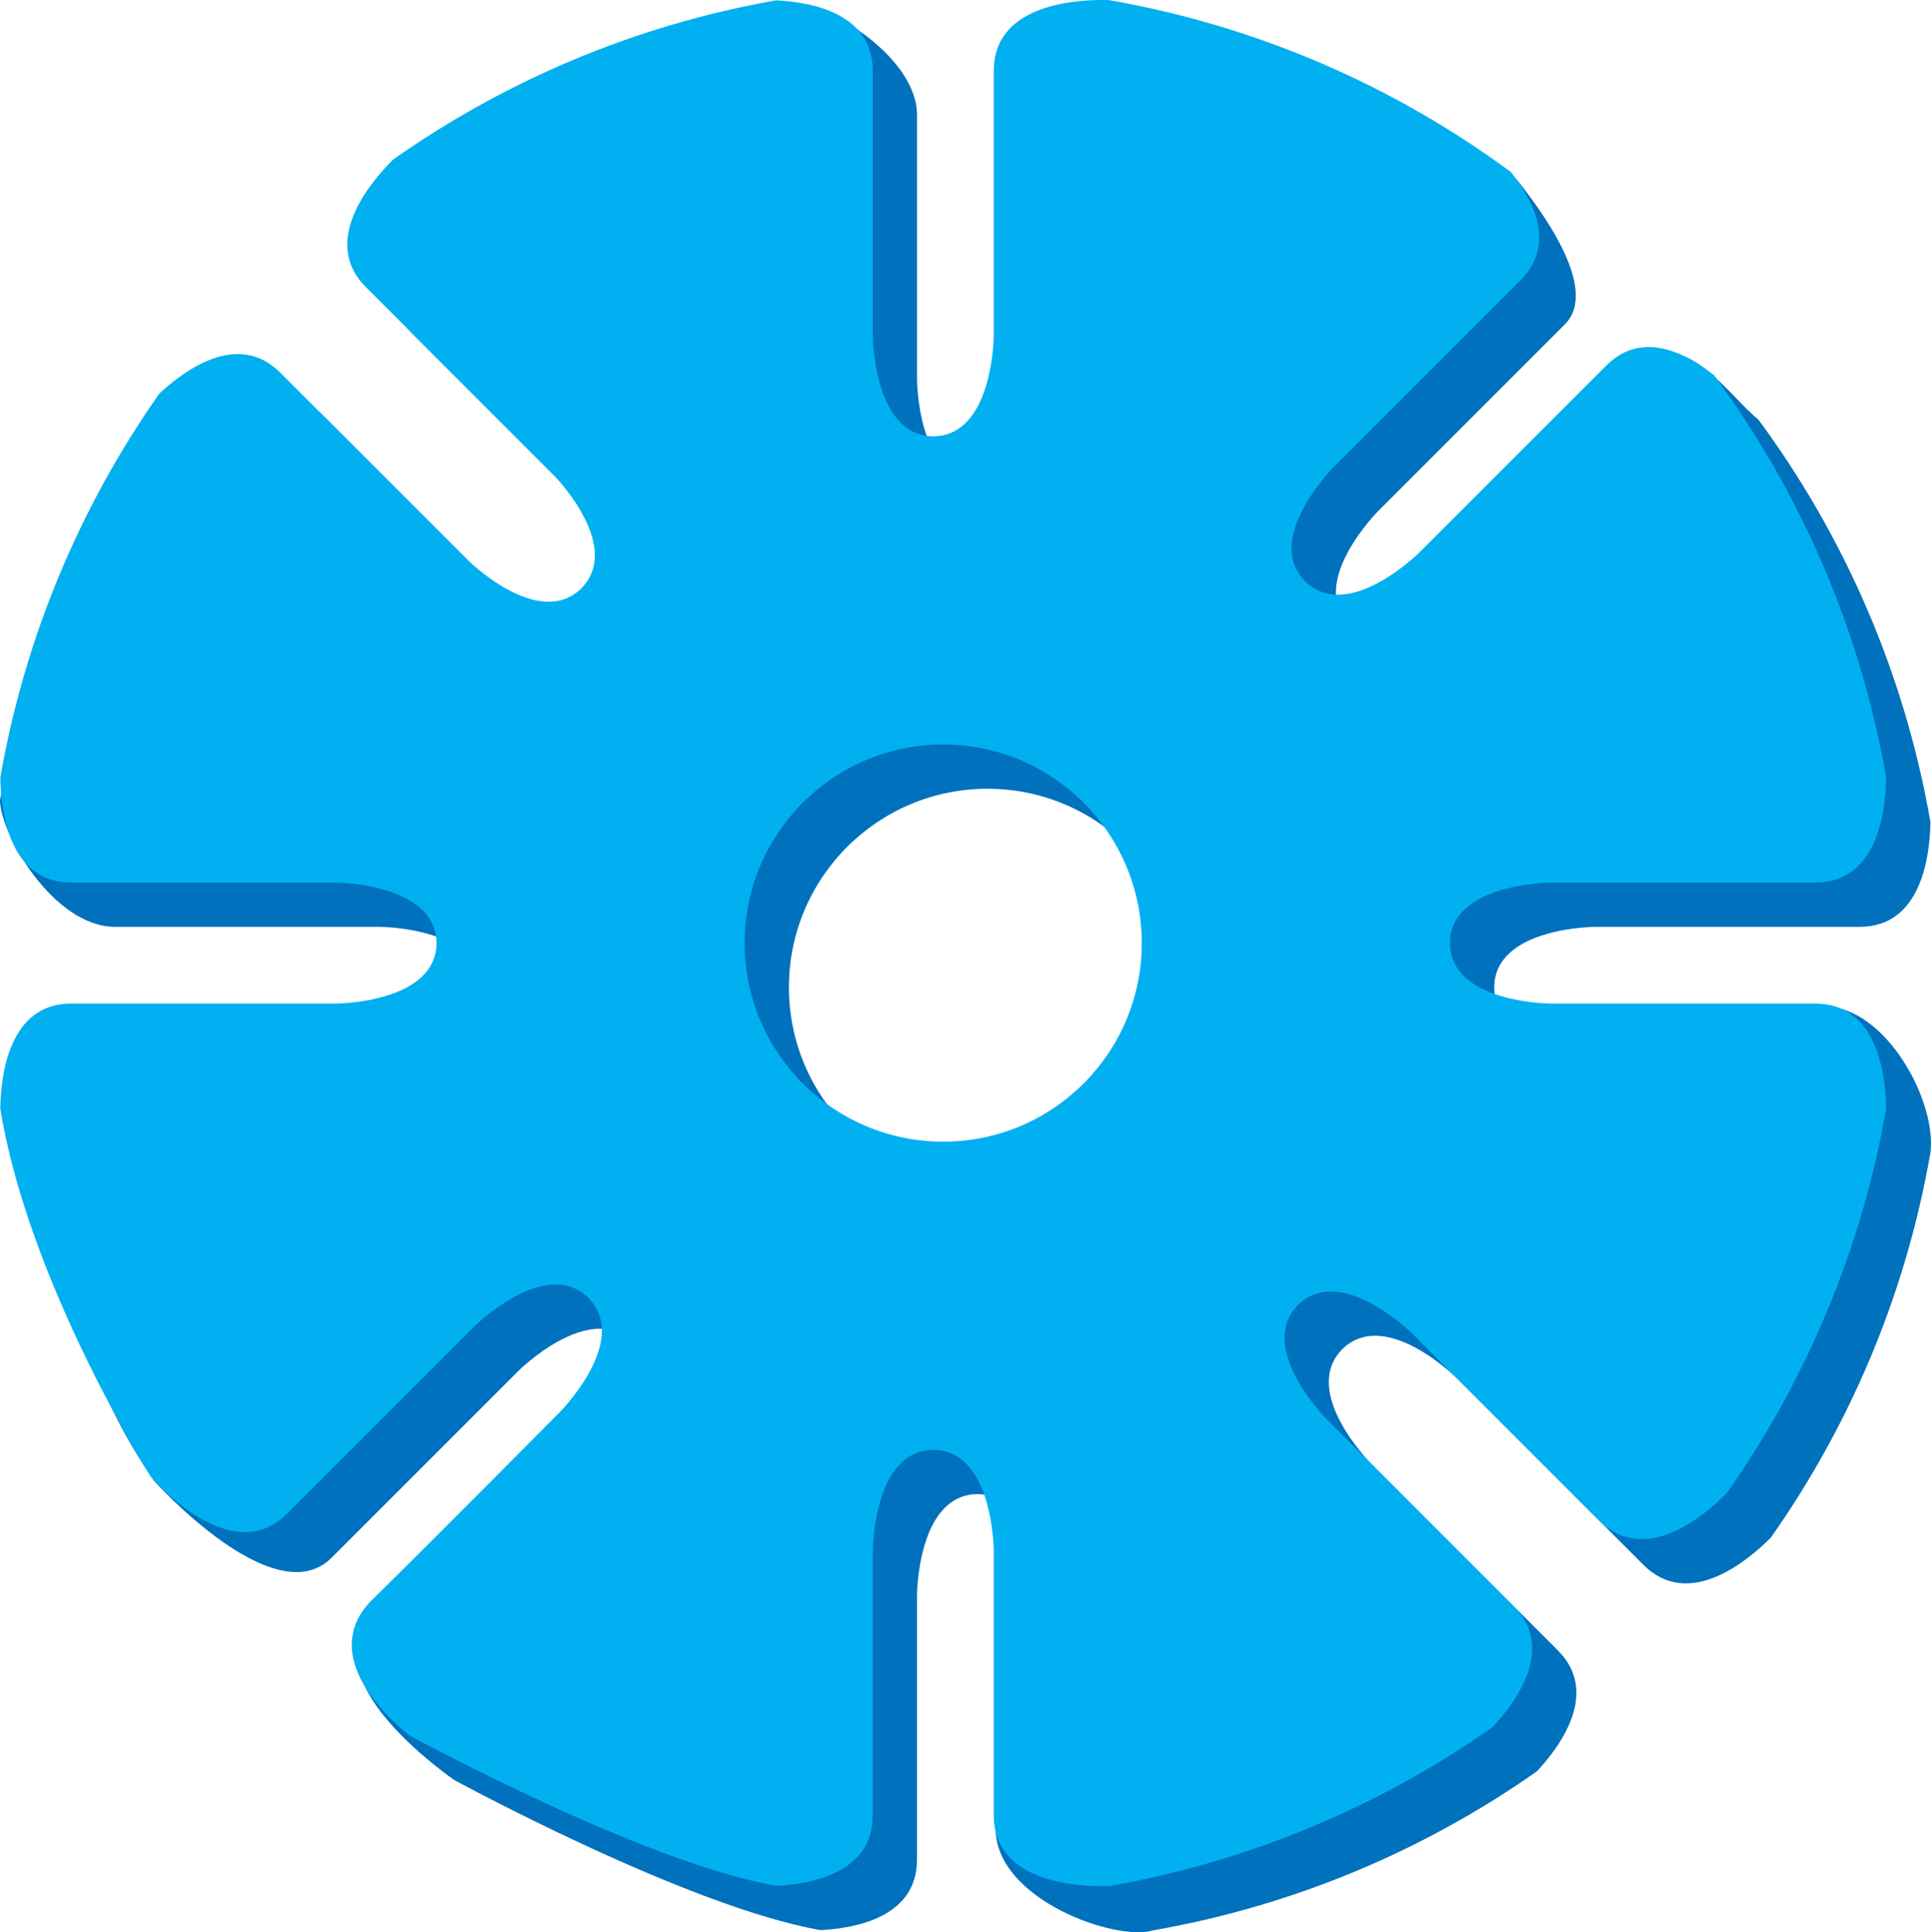 <?xml version="1.0" encoding="utf-8"?>
<!-- Generator: Adobe Illustrator 16.0.3, SVG Export Plug-In . SVG Version: 6.00 Build 0)  -->
<!DOCTYPE svg PUBLIC "-//W3C//DTD SVG 1.1//EN" "http://www.w3.org/Graphics/SVG/1.1/DTD/svg11.dtd">
<svg version="1.1" xmlns="http://www.w3.org/2000/svg" xmlns:xlink="http://www.w3.org/1999/xlink" x="0px" y="0px"
	 width="112.385px" height="112.446px" viewBox="0 0 112.385 112.446" enable-background="new 0 0 112.385 112.446"
	 xml:space="preserve">
<g id="圖層_1">
</g>
<g id="圖層_2">
	<g>
		<g>
			<path fill="#0071BC" d="M106.148,58.563c-4.728,0-13.28,2.416-13.28,2.416s-5.847-0.003-5.904-3.497h-0.005
				c0-0.009,0.002-0.016,0.002-0.024c0-0.009-0.002-0.016-0.002-0.024h0.005c0.057-3.494,5.904-3.497,5.904-3.497s10.637,0,15.364,0
				c3.599,0,4.089-4.131,4.119-6.107c-1.508-8.653-5.002-16.621-10.01-23.411c-1.643-1.31-4.293-5.313-6.371-3.236
				c-3.343,3.343-10.775,13.532-10.775,13.532s-4.137,4.133-6.648,1.702l-0.003,0.004c-0.006-0.006-0.009-0.013-0.016-0.019
				c-0.006-0.006-0.013-0.009-0.019-0.016l0.004-0.003c-2.43-2.511,1.702-6.647,1.702-6.647s7.521-7.522,10.864-10.865
				c2.077-2.077-1.504-6.792-2.813-8.435c-6.783-5.004-12.498-6.342-21.142-7.853c-1.527-0.048-6.709,0.082-6.709,4.115
				c0,4.727,0,15.365,0,15.365s-0.003,5.847-3.497,5.904v0.005c-0.008,0-0.016-0.002-0.024-0.002c-0.008,0-0.016,0.002-0.024,0.002
				v-0.005c-3.494-0.058-3.497-5.904-3.497-5.904s0-10.638,0-15.365c0-3.327-5.051-6.429-7.146-6.535
				c-8.189,1.441-14.235,7.1-20.773,11.7c-1.311,1.3-4.249,4.755-1.588,7.417c3.343,3.343,10.865,10.864,10.865,10.864
				s4.132,4.137,1.702,6.648l0.004,0.003c-0.006,0.006-0.013,0.009-0.02,0.016c-0.006,0.006-0.009,0.013-0.015,0.019l-0.004-0.004
				c-2.511,2.43-6.647-1.702-6.647-1.702s-7.521-7.521-10.864-10.864c-2.433-2.433-5.529-0.185-7.037,1.22
				C7.246,32.034,1.431,38.371,0,46.579c0.03,1.976,3.112,7.358,6.711,7.358c4.728,0,15.365,0,15.365,0s5.847,0.003,5.904,3.497
				h0.005c0,0.008-0.002,0.016-0.003,0.024c0,0.008,0.003,0.016,0.003,0.024H27.98c-0.057,3.494-5.904,3.497-5.904,3.497
				s-10.637,0-15.365,0c-3.599,0-4.089,4.132-4.119,6.107c1.369,7.857,2.056,12.702,6.348,19.06c0,0,7.01,7.853,10.353,4.51
				c3.343-3.343,10.864-10.864,10.864-10.864s4.137-4.133,6.647-1.703l0.004-0.003c0.006,0.006,0.009,0.013,0.016,0.019
				c0.006,0.006,0.013,0.01,0.019,0.016l-0.004,0.004c2.43,2.511-1.702,6.647-1.702,6.647s-10.156,6.532-13.5,9.875
				c-3.343,3.343,4.79,8.932,4.79,8.932s13.5,7.364,21.32,8.741c2.096-0.106,5.624-0.775,5.624-4.102c0-4.728,0-15.365,0-15.365
				s0.003-5.847,3.497-5.904v-0.005c0.009,0,0.016,0.002,0.024,0.003c0.009,0,0.016-0.003,0.024-0.003v0.005
				c3.494,0.057,3.497,5.904,3.497,5.904s-2.426,8.801-2.466,13.528c-0.035,4.174,7.063,6.634,9.176,5.951
				c8.199-1.433,15.778-4.653,22.326-9.251c1.405-1.507,3.652-4.604,1.22-7.037c-3.343-3.343-10.864-10.864-10.864-10.864
				s-4.132-4.137-1.702-6.647l-0.004-0.004c0.006-0.006,0.013-0.009,0.019-0.015c0.006-0.006,0.009-0.013,0.016-0.019l0.003,0.003
				c2.511-2.43,6.648,1.702,6.648,1.702s7.521,7.522,10.864,10.865c2.661,2.661,6.116-0.278,7.417-1.588
				c4.618-6.564,7.851-14.166,9.285-22.392C112.735,64.08,109.748,58.563,106.148,58.563z M57.472,69.014
				c-6.382,0-11.556-5.174-11.556-11.556s5.174-11.557,11.556-11.557c6.383,0,11.557,5.174,11.557,11.557
				S63.855,69.014,57.472,69.014z"/>
		</g>
		<g>
			<path fill="#01B0F1" d="M105.657,58.403c-4.728,0-15.365,0-15.365,0s-5.847-0.003-5.904-3.497h-0.005
				c0-0.009,0.002-0.016,0.003-0.024c0-0.009-0.003-0.016-0.003-0.024h0.005c0.057-3.494,5.904-3.497,5.904-3.497s10.637,0,15.365,0
				c3.599,0,4.089-4.131,4.119-6.107c-1.508-8.653-5.002-16.621-10.01-23.411c-1.643-1.31-4.205-2.646-6.282-0.568
				C90.141,24.617,82.62,32.138,82.62,32.138s-4.137,4.133-6.647,1.702l-0.004,0.004c-0.006-0.006-0.009-0.013-0.016-0.019
				c-0.006-0.006-0.013-0.009-0.019-0.015l0.004-0.004c-2.43-2.511,1.702-6.647,1.702-6.647s7.521-7.521,10.865-10.865
				c2.077-2.077,0.741-4.639-0.568-6.282C81.152,5.009,73.192,1.517,64.549,0.006c-1.527-0.048-6.71,0.082-6.71,4.115
				c0,4.728,0,15.365,0,15.365s-0.003,5.847-3.497,5.904v0.005c-0.009,0-0.016-0.002-0.024-0.002c-0.009,0-0.016,0.002-0.024,0.002
				V25.39c-3.494-0.057-3.497-5.904-3.497-5.904s0-10.637,0-15.365c0-3.327-3.528-3.996-5.624-4.102
				c-8.189,1.442-15.758,4.667-22.296,9.268c-1.311,1.3-4.249,4.755-1.588,7.416c3.343,3.343,10.864,10.865,10.864,10.865
				s4.132,4.136,1.702,6.647l0.004,0.004c-0.006,0.006-0.013,0.009-0.019,0.015c-0.006,0.006-0.009,0.013-0.016,0.019l-0.003-0.003
				c-2.511,2.43-6.648-1.703-6.648-1.703s-7.521-7.521-10.864-10.864c-2.433-2.433-5.529-0.185-7.036,1.22
				c-4.603,6.555-7.825,14.143-9.256,22.351c0.03,1.976,0.52,6.107,4.119,6.107c4.728,0,15.364,0,15.364,0s5.847,0.003,5.905,3.497
				h0.005c0,0.009-0.002,0.016-0.002,0.024s0.002,0.016,0.002,0.024h-0.005C25.347,58.4,19.5,58.403,19.5,58.403s-10.637,0-15.364,0
				c-3.599,0-4.089,4.131-4.119,6.107c1.648,10.198,8.758,21.416,8.758,21.416s4.6,5.497,7.943,2.154
				c3.343-3.343,10.864-10.864,10.864-10.864s4.137-4.133,6.648-1.702l0.003-0.004c0.006,0.006,0.009,0.013,0.016,0.019
				c0.006,0.006,0.013,0.009,0.019,0.015l-0.004,0.004c2.43,2.511-1.702,6.647-1.702,6.647s-7.487,7.557-10.864,10.865
				c-3.697,3.62,2.154,7.943,2.154,7.943s13.5,7.364,21.321,8.741c2.095-0.106,5.624-0.775,5.624-4.102c0-4.728,0-15.365,0-15.365
				s0.003-5.847,3.497-5.904v-0.005c0.008,0,0.016,0.002,0.024,0.002c0.008,0,0.016-0.002,0.024-0.002v0.005
				c3.494,0.058,3.497,5.904,3.497,5.904s0,10.637,0,15.365c0,4.033,5.184,4.163,6.71,4.115c8.199-1.433,15.778-4.653,22.326-9.251
				c1.405-1.507,3.653-4.604,1.22-7.036C84.752,90.126,77.23,82.605,77.23,82.605s-4.132-4.137-1.702-6.647l-0.004-0.004
				c0.006-0.006,0.013-0.009,0.02-0.015c0.006-0.006,0.009-0.013,0.015-0.019l0.004,0.003c2.511-2.43,6.647,1.703,6.647,1.703
				s7.521,7.521,10.865,10.864c2.661,2.661,6.116-0.278,7.416-1.588c4.618-6.564,7.851-14.167,9.285-22.392
				C109.746,62.535,109.256,58.403,105.657,58.403z M54.896,66.438c-6.383,0-11.557-5.174-11.557-11.556s5.174-11.556,11.557-11.556
				c6.382,0,11.556,5.174,11.556,11.556S61.279,66.438,54.896,66.438z"/>
		</g>
	</g>
</g>
</svg>
